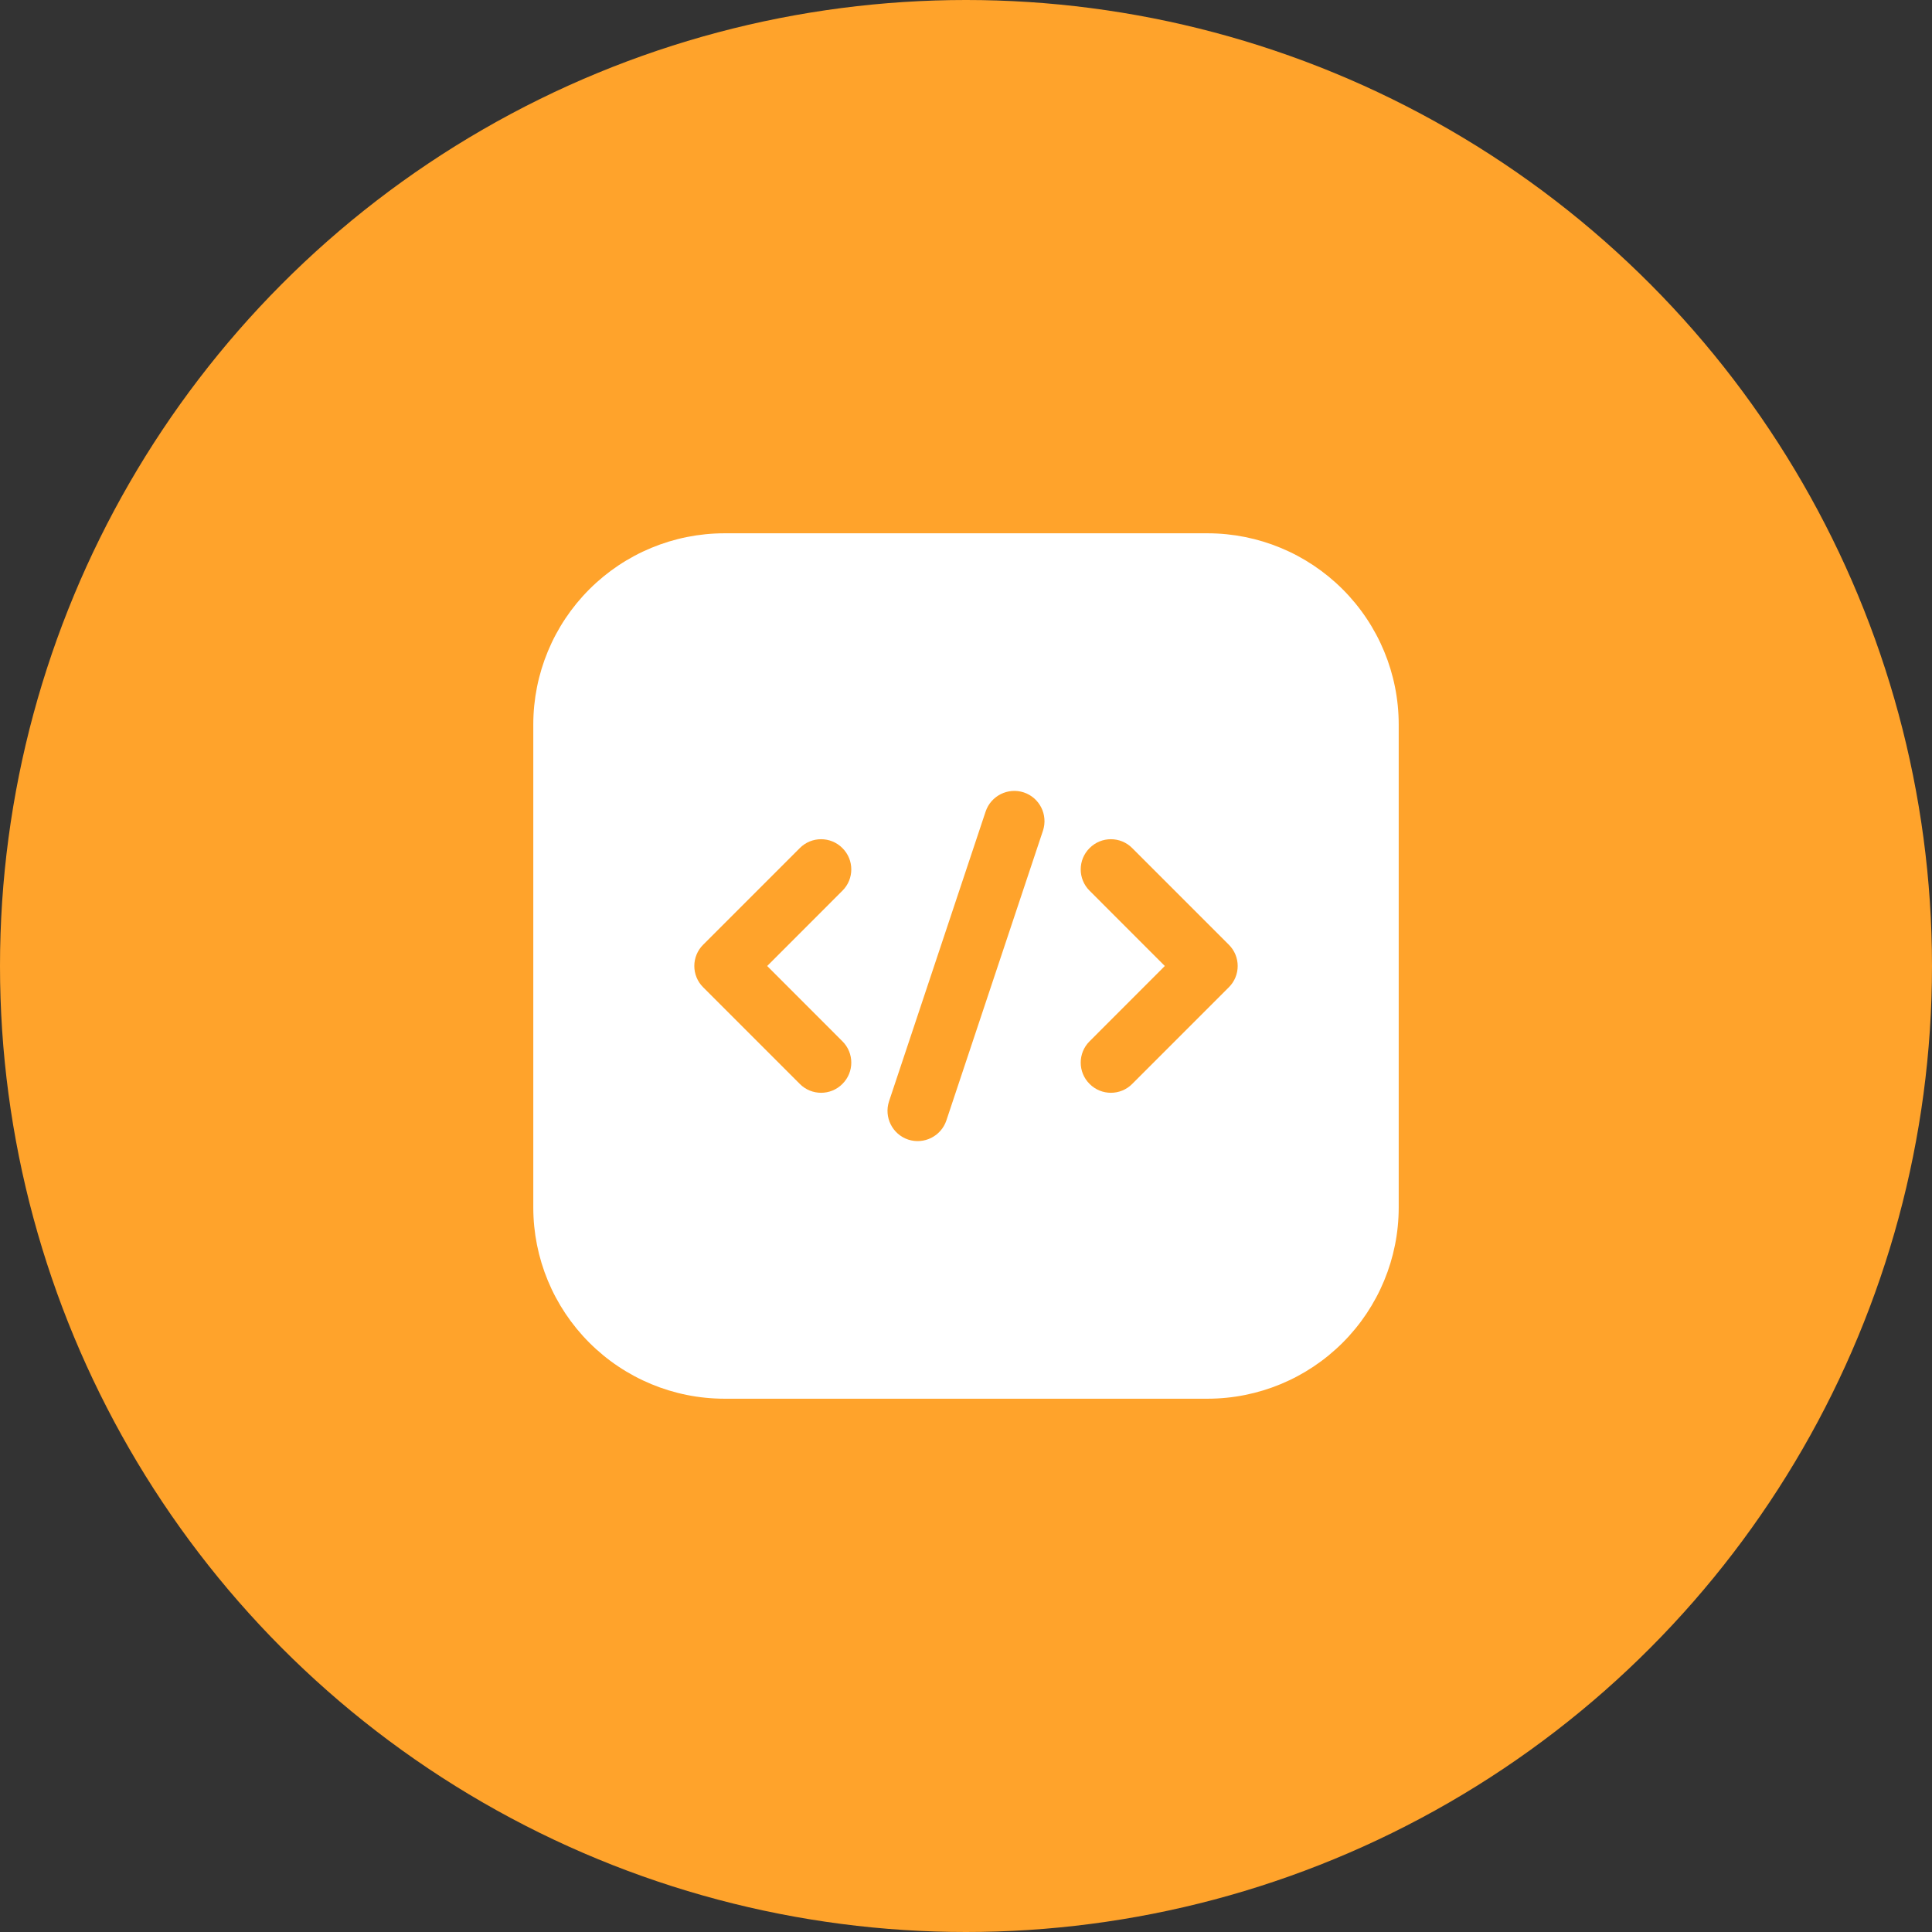 <svg width="32" height="32" viewBox="0 0 32 32" fill="none" xmlns="http://www.w3.org/2000/svg">
<rect x="0" y="0" width="32" height="32" fill="#333333" stroke="none"/>
<circle cx="16" cy="16" r="16" fill="#FFA32B"/>
<g clip-path="url(#clip0_0_160)">
<path fill-rule="evenodd" clip-rule="evenodd" d="M23.167 12C23.167 11.16 22.833 10.355 22.239 9.761C21.645 9.167 20.84 8.833 20 8.833H12C11.16 8.833 10.355 9.167 9.761 9.761C9.167 10.355 8.833 11.16 8.833 12V20C8.833 20.84 9.167 21.645 9.761 22.239C10.355 22.833 11.16 23.167 12 23.167H20C20.84 23.167 21.645 22.833 22.239 22.239C22.833 21.645 23.167 20.84 23.167 20V12ZM16.325 13.442L14.725 18.242C14.639 18.504 14.78 18.787 15.042 18.875C15.304 18.961 15.587 18.82 15.675 18.558L17.275 13.758C17.361 13.496 17.22 13.213 16.958 13.125C16.696 13.039 16.413 13.18 16.325 13.442ZM18.047 14.753L19.293 16L18.047 17.247C17.851 17.441 17.851 17.759 18.047 17.953C18.241 18.149 18.559 18.149 18.753 17.953L20.353 16.353C20.549 16.158 20.549 15.842 20.353 15.647L18.753 14.047C18.559 13.851 18.241 13.851 18.047 14.047C17.851 14.241 17.851 14.559 18.047 14.753ZM13.247 14.047L11.647 15.647C11.451 15.842 11.451 16.158 11.647 16.353L13.247 17.953C13.441 18.149 13.759 18.149 13.953 17.953C14.149 17.759 14.149 17.441 13.953 17.247L12.707 16L13.953 14.753C14.149 14.559 14.149 14.241 13.953 14.047C13.759 13.851 13.441 13.851 13.247 14.047Z" fill="white"/>
</g>
<defs>
<clipPath id="clip0_0_160">
<rect width="16" height="16" fill="white" transform="translate(8 8)"/>
</clipPath>
</defs>
</svg>
